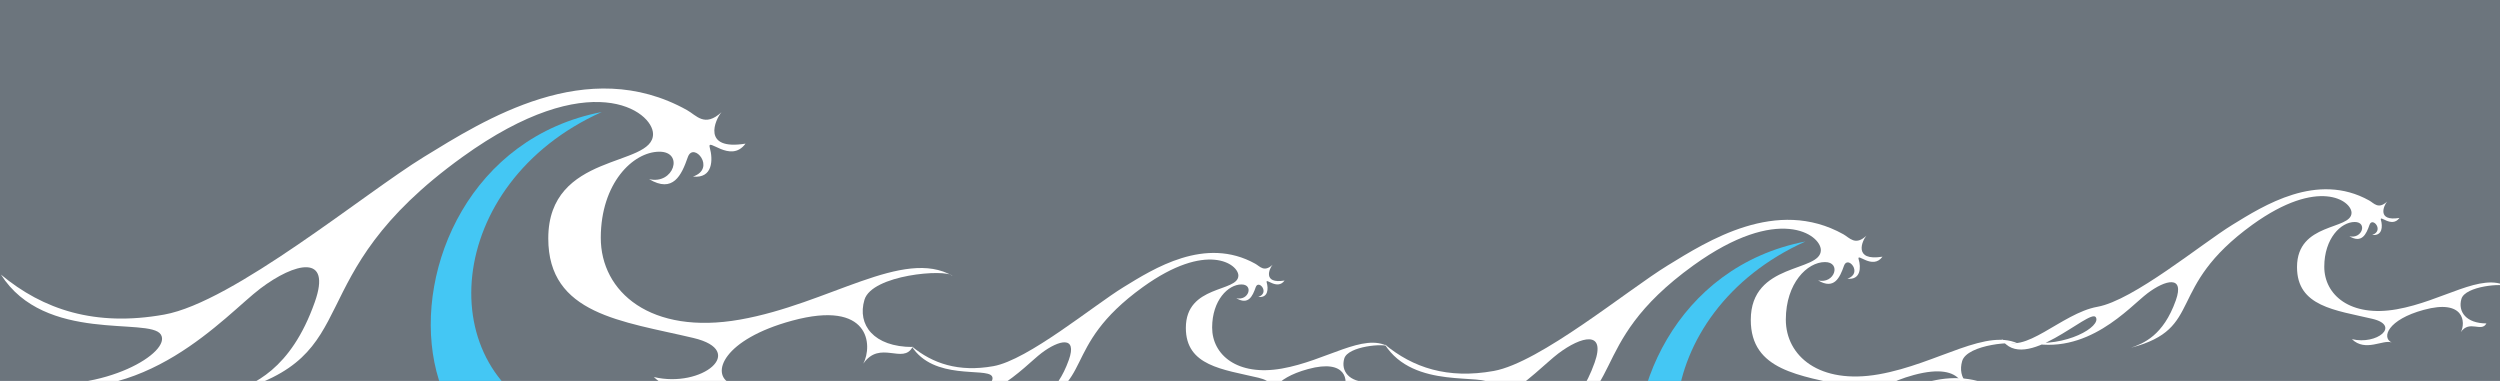 <?xml version="1.0" encoding="utf-8"?>
<svg id="master-artboard" viewBox="0 0 1050 160" xmlns="http://www.w3.org/2000/svg" width="1050px" height="160px"><rect id="ee-background" x="0" y="0" width="1050" height="160" style="fill: rgb(108, 117, 125); fill-opacity: 1; pointer-events: none;"/><title>waves</title><path d="M332.6,204.67c-66.74,29.94-72.37,109.59-17.92,129.72,13.87,5.13,44.48-1.13,65.81-5.56C239,422.62,222.72,225.82,332.6,204.67Z" fill="#44c7f4" fill-rule="evenodd" transform="matrix(1, 0, 0, 1, -79.831, -157.632)"/><path d="M742.5,203.51c-66,29.66-71.72,108.32-17.91,128.12,13.72,5.05,44-1.18,65.09-5.58C649.64,418.87,633.82,224.55,742.5,203.51Z" fill="#44c7f4" fill-rule="evenodd" transform="matrix(1, 0, 0, 1, 15.795, -102.09)"/><path d="M -4.499 259.008 C 4.371 266.388 19.81 248.64 34.35 246.05 C 48.89 243.46 76.47 220.56 89 212.86 C 101.53 205.16 123.25 191.29 144.31 203.02 C 146.31 204.13 148.01 206.74 151.58 203.47 C 150.26 204.99 147.3 211.6 156.58 210.09 C 153.42 214.41 148.38 208.49 149.09 210.96 C 149.8 213.43 149.76 217.48 145.55 216.96 C 150.55 215.28 145.65 209.47 144.46 212.89 C 143.14 216.7 141.37 220.51 136.31 217.5 C 141.52 218.75 143.73 211.71 138.46 211.73 C 132.92 211.73 126.17 218.37 126.16 229.82 C 126.15 241.27 136.7 250.36 155.43 247.06 C 174.16 243.76 189.82 231.89 200.17 237.85 C 198.72 236.35 183.17 237.61 181.65 242.85 C 180.13 248.09 183.65 252.76 191.77 252.77 C 189.77 256.51 184.92 251.22 181.42 256.28 C 183.42 252.43 182.85 242.78 166.42 247.28 C 151.87 251.23 149.22 258.49 153.42 260.48 C 149.9 259.16 142.84 264.48 137.34 259.14 C 147.47 261.56 157.17 253.65 145.64 250.92 C 130.64 247.37 115.11 245.99 115.13 229.97 C 115.13 211.75 137.13 215.08 137.19 208.03 C 137.19 203.18 123.94 193.49 97.09 212.82 C 61.47 238.6 78 254.7 48 262.6 C 53 260.84 61 257.76 66.09 243.45 C 69.74 233.17 61.91 235.08 54.64 240.57 C 47.37 246.06 30.15 266.31 5.7 260.34 C 21.78 262.56 36.11 253.95 33.7 250.24 C 31.29 246.53 4.741 273.558 -4.499 259.008 Z" fill="#fff" transform="matrix(1.038, 0, 0, 1.038, 845.242, -126.541)"/><path d="M200.26,237.64c8.87,7.38,19.81,11,34.35,8.41s42.11-25.49,54.68-33.19,34.24-21.57,55.31-9.84c2,1.11,3.7,3.72,7.27.45-1.32,1.52-4.28,8.13,5.05,6.62-3.16,4.32-8.2-1.6-7.49.87s.67,6.52-3.54,6c5-1.68.1-7.49-1.09-4.07-1.32,3.81-3.09,7.62-8.15,4.61,5.21,1.25,7.42-5.79,2.15-5.77-5.55,0-12.29,6.64-12.3,18.09s10.54,20.54,29.27,17.24,34.39-15.17,44.74-9.21c-1.45-1.5-17-.24-18.52,5s2,9.91,10.12,9.92c-2,3.74-6.85-1.55-10.36,3.51,2-3.85,1.44-13.5-15-9-14.55,3.95-17.2,11.21-13,13.2-3.52-1.32-10.58,4-16.08-1.34,10.13,2.42,19.82-5.49,8.3-8.22-15-3.55-30.53-4.93-30.51-20.95,0-18.22,22-14.89,22.06-21.94,0-4.85-13.25-14.54-40.1,4.79-35.72,25.73-19.22,41.83-49.19,49.73,5.05-1.76,13-4.84,18.09-19.15,3.65-10.28-4.18-8.37-11.45-2.88S230.4,266.31,206,260.34c16.08,2.22,30.41-6.39,28-10.1S209.49,252.19,200.26,237.64Z" fill="#fff" transform="matrix(1, 0, 0, 1, 182.599, -92.259)"/><path d="M0,346.11c11.84,9.85,26.44,14.73,45.85,11.23s56.19-34,73-44.29,45.7-28.8,73.81-13.13c2.64,1.47,5,5,9.7.6-1.75,2-5.71,10.84,6.75,8.83-4.22,5.77-11-2.13-10,1.16s.9,8.7-4.72,8.08c6.65-2.25.13-10-1.45-5.44-1.77,5.08-4.13,10.18-10.89,6.16,7,1.67,9.91-7.74,2.88-7.7-7.4,0-16.4,8.85-16.42,24.14s14.07,27.41,39.06,23,45.89-20.25,59.7-12.29c-1.93-2-22.64-.32-24.7,6.73s2.62,13.24,13.5,13.25c-2.65,5-9.14-2.07-13.82,4.68,2.65-5.14,1.91-18-20-12.08-19.41,5.27-23,15-17.37,17.62-4.7-1.77-14.11,5.27-21.45-1.79,13.52,3.22,26.45-7.33,11.08-11-20-4.73-40.75-6.58-40.72-28,0-24.32,29.42-19.87,29.43-29.27,0-6.47-17.68-19.41-53.51,6.39C82,347.39,104.05,368.88,64.06,379.42c6.74-2.35,17.35-6.46,24.14-25.56,4.87-13.71-5.57-11.17-15.28-3.83S40.24,384.38,7.62,376.4c21.45,3,40.57-8.52,37.35-13.47S12.34,365.53,0,346.11Z" fill="#fff" transform="matrix(1, 0, 0, 1, 581.538, -201.54)"/><path d="M399.73,497.63c17.71,14.74,39.55,22,68.58,16.8s84.06-50.9,109.14-66.26,68.36-43.07,110.4-19.64c4,2.2,7.41,7.42,14.52.9-2.62,3-8.54,16.22,10.09,13.2-6.31,8.64-16.37-3.18-15,1.74s1.34,13-7.07,12.09c9.95-3.36.2-14.95-2.17-8.14-2.65,7.61-6.18,15.23-16.28,9.21,10.4,2.5,14.82-11.56,4.3-11.51-11.07.06-24.53,13.25-24.57,36.11s21.06,41,58.45,34.41,68.63-30.29,89.29-18.38c-2.89-3-33.86-.49-37,10.06s3.93,19.8,20.2,19.82c-4,7.46-13.68-3.1-20.68,7,4-7.69,2.86-26.95-29.88-18.06-29,7.88-34.33,22.38-26,26.35-7-2.65-21.12,7.88-32.1-2.68,20.23,4.82,39.57-11,16.58-16.41-29.9-7.08-60.95-9.84-60.91-41.82,0-36.38,44-29.72,44-43.8,0-9.67-26.45-29-80,9.58-71.3,51.35-38.36,83.49-98.19,99.25,10.08-3.51,26-9.65,36.11-38.22,7.29-20.51-8.33-16.72-22.86-5.74s-48.88,51.38-97.67,39.45c32.09,4.43,60.69-12.74,55.87-20.16S418.17,526.67,399.73,497.63Z" fill="#fff" transform="matrix(1, 0, 0, 1, -399.34, -382.306)"/><path d="M0,237.64c8.87,7.38,19.81,11,34.35,8.41S76.47,220.56,89,212.86s34.25-21.57,55.31-9.84c2,1.11,3.7,3.72,7.27.45-1.32,1.52-4.28,8.13,5,6.62-3.16,4.32-8.2-1.6-7.49.87s.67,6.52-3.54,6c5-1.68.1-7.49-1.09-4.07-1.32,3.81-3.09,7.62-8.15,4.61,5.21,1.25,7.42-5.79,2.15-5.77-5.54,0-12.29,6.64-12.3,18.09s10.54,20.54,29.27,17.24,34.39-15.17,44.74-9.21c-1.45-1.5-17-.24-18.52,5s2,9.91,10.12,9.92c-2,3.74-6.85-1.55-10.35,3.51,2-3.85,1.43-13.5-15-9-14.55,3.95-17.2,11.21-13,13.2-3.52-1.32-10.58,4-16.08-1.34,10.13,2.42,19.83-5.49,8.3-8.22-15-3.55-30.53-4.93-30.51-20.95,0-18.22,22-14.89,22.06-21.94,0-4.85-13.25-14.54-40.1,4.79C61.47,238.6,78,254.7,48,262.6c5-1.76,13-4.84,18.09-19.15,3.65-10.28-4.18-8.37-11.45-2.88S30.15,266.31,5.7,260.34c16.08,2.22,30.41-6.39,28-10.1S9.24,252.19,0,237.64Z" fill="#fff" transform="matrix(1.017, 0, 0, 1.017, 692.229, -43.05)"/></svg>